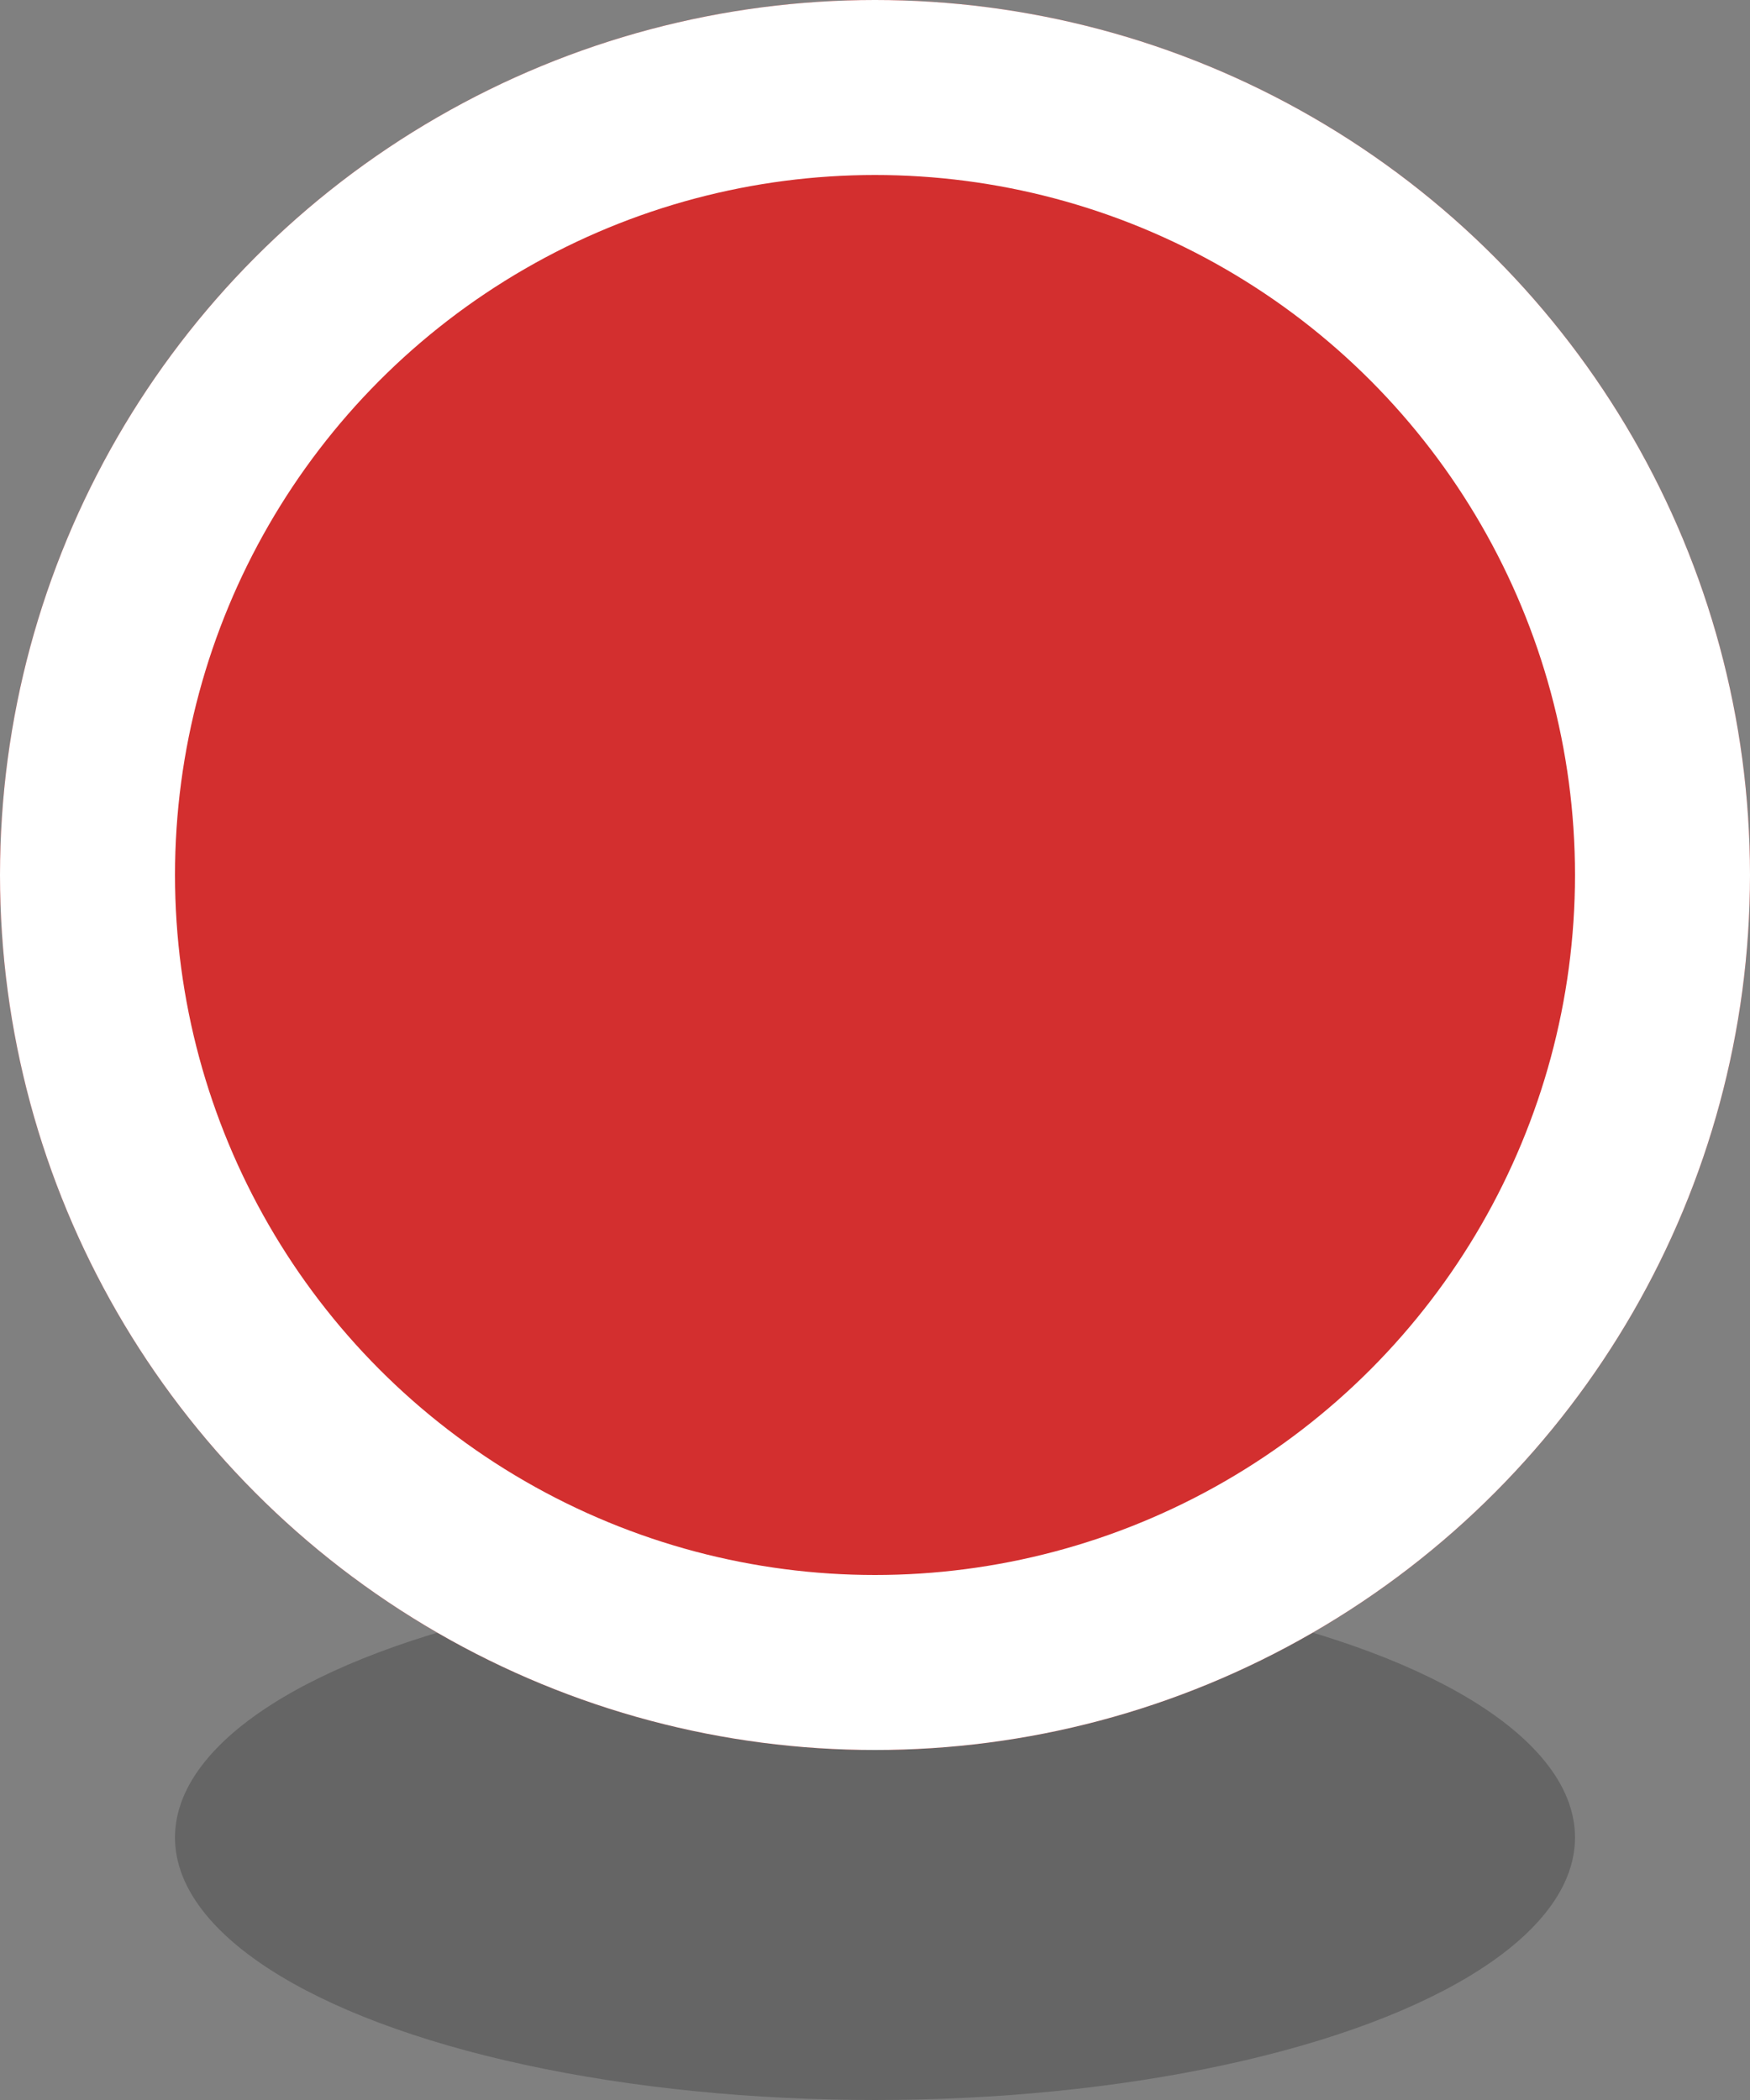 <?xml version="1.0" encoding="UTF-8"?>
<svg width="10px" height="12px" viewBox="0 0 10 12" version="1.1" xmlns="http://www.w3.org/2000/svg" xmlns:xlink="http://www.w3.org/1999/xlink">
    <rect x="0" y="0" width="10" height="12" fill="#808080" stroke="none"/>
    <!-- Generator: Sketch 49 (51002) - http://www.bohemiancoding.com/sketch -->
    <title>Group 2</title>
    <desc>Created with Sketch.</desc>
    <defs>
        <circle id="path-1" cx="5" cy="5" r="5"></circle>
    </defs>
    <g id="Map-pins" stroke="none" stroke-width="1" fill="none" fill-rule="evenodd">
        <g id="HMVT-7060--New-pin-styles" transform="translate(-403, -285)">
            <g id="Group-2" transform="translate(403, 285)">
                <ellipse id="Oval" fill-opacity="0.4" fill="#3C3C3C" cx="5" cy="10.5" rx="4" ry="1.5"></ellipse>
                <g id="Oval-12">
                    <use fill="#D32F2F" fill-rule="evenodd" xlink:href="#path-1"></use>
                    <circle stroke="#FFFFFF" stroke-width="1" cx="5" cy="5" r="4.5"></circle>
                </g>
            </g>
        </g>
    </g>
</svg>
